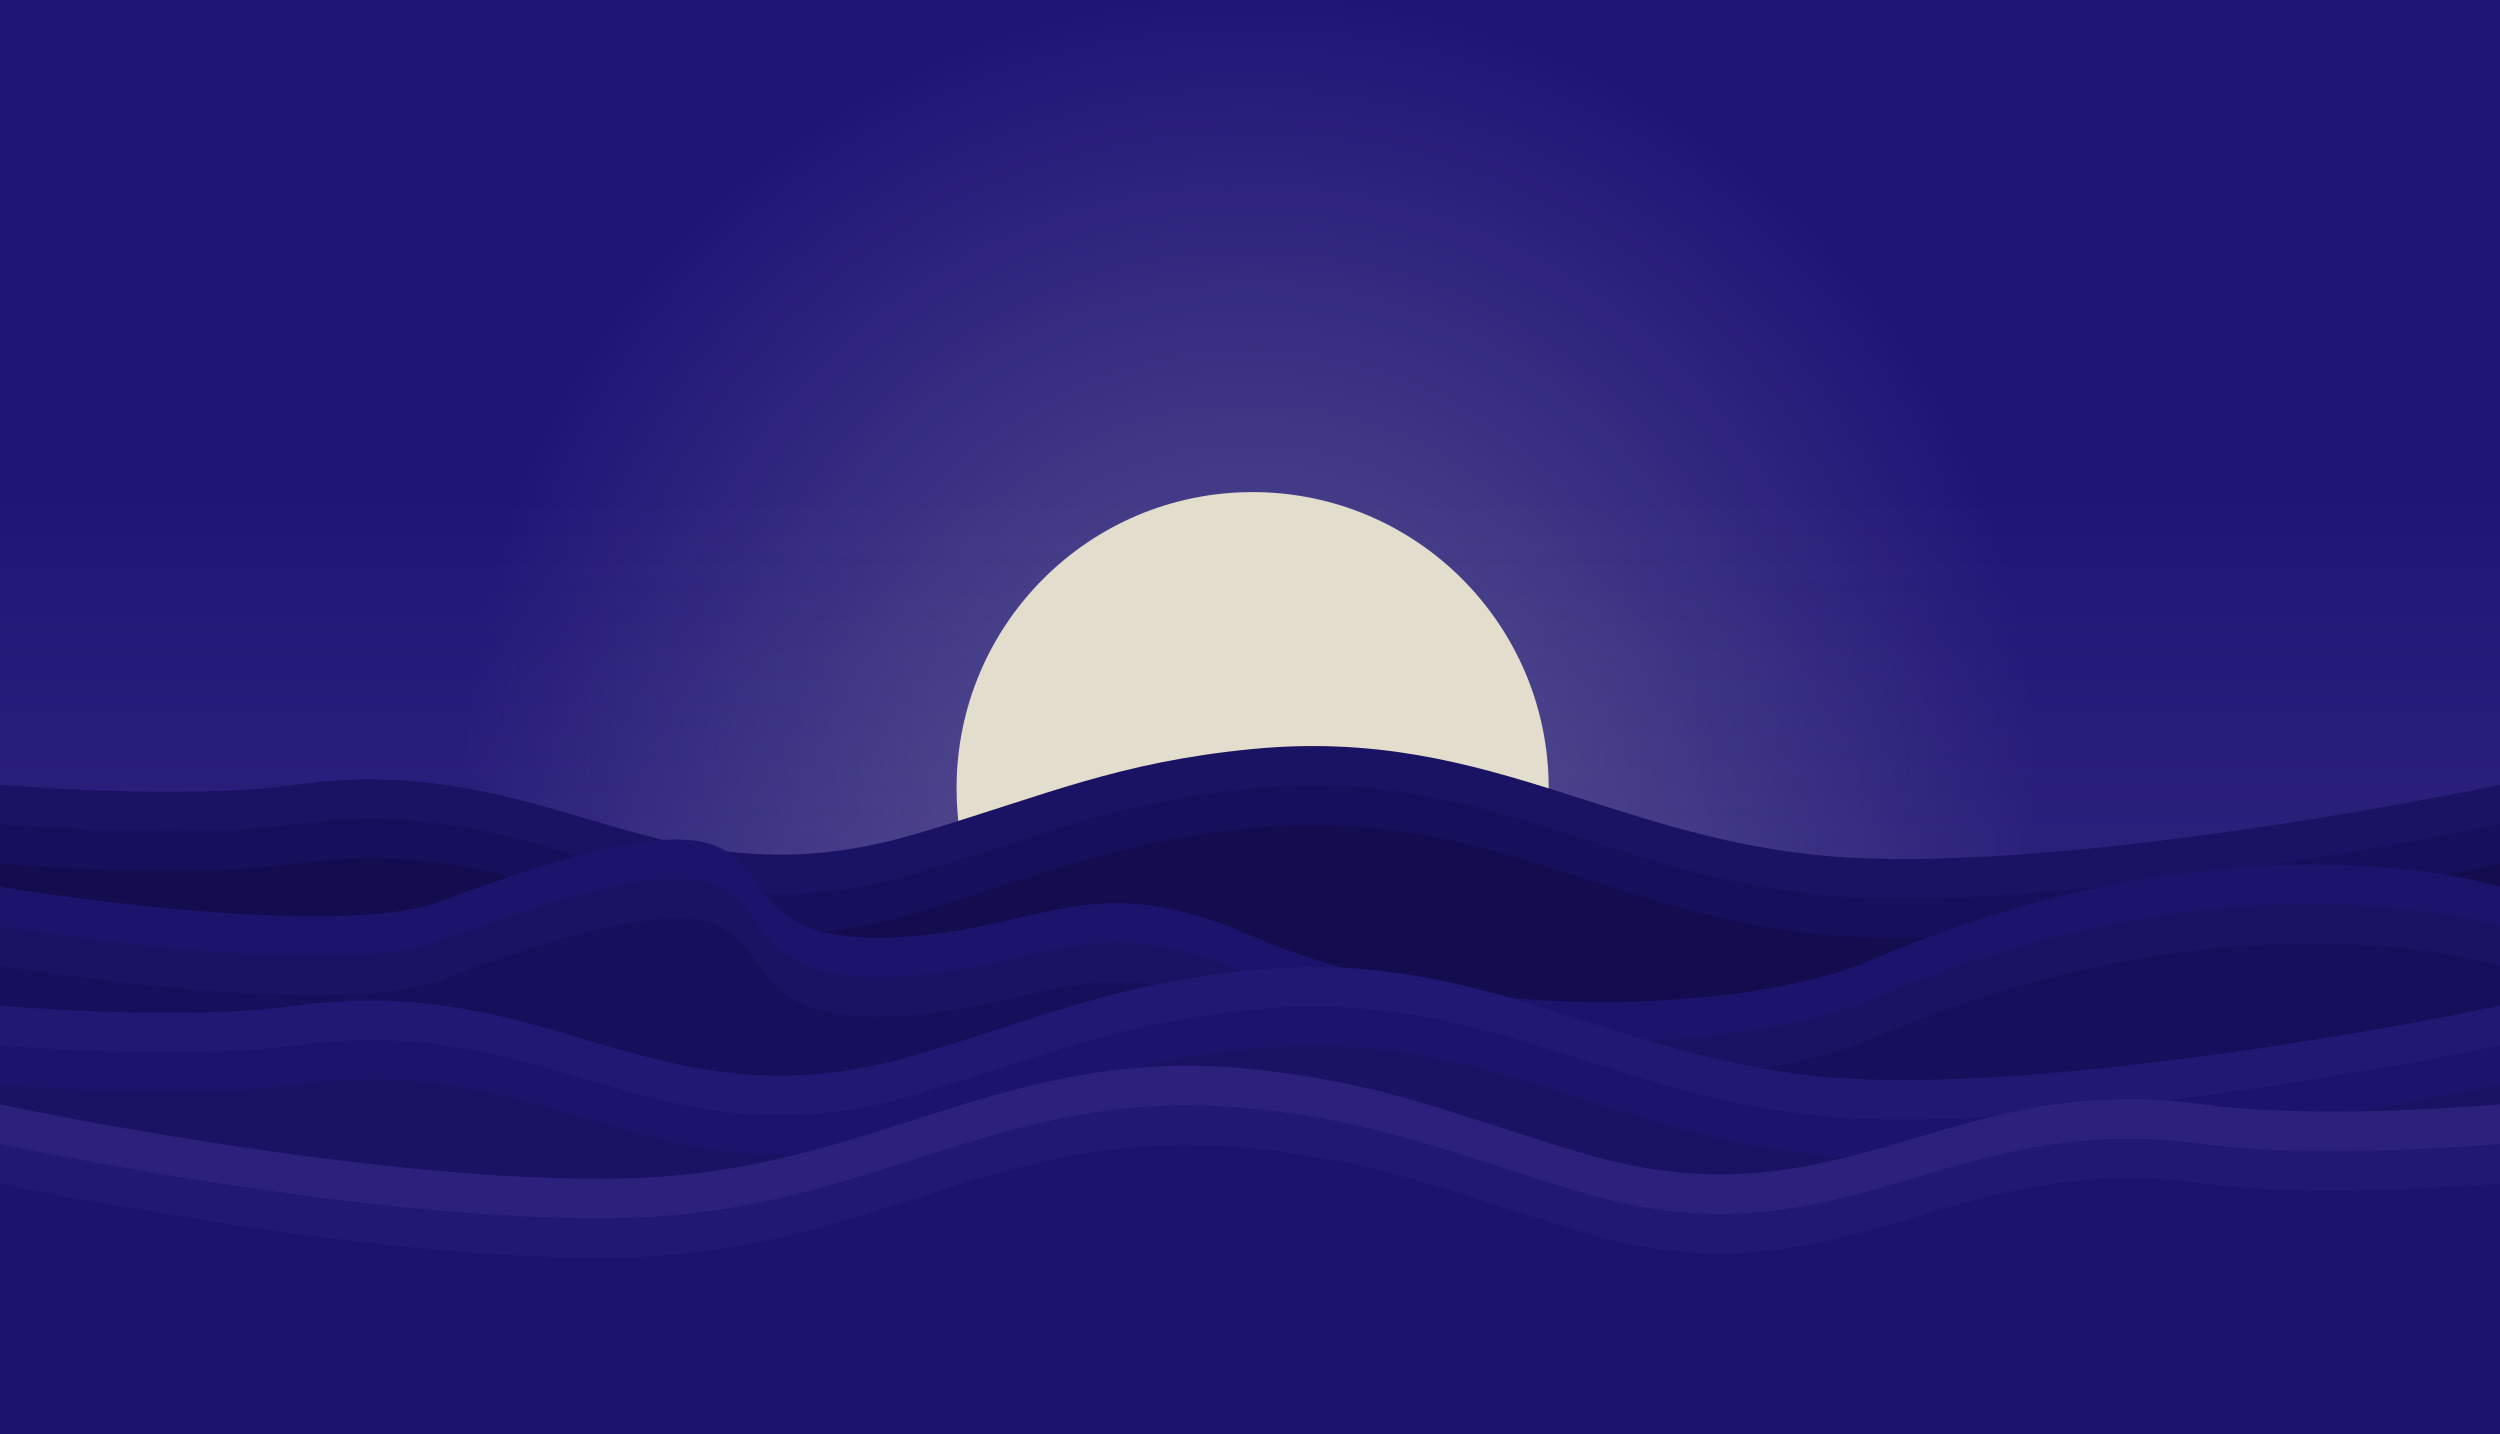 <svg width="1900" height="1090" viewBox="0 0 1900 1090" fill="none" xmlns="http://www.w3.org/2000/svg">
<g clip-path="url(#clip0_2_2)">
<rect width="1900" height="1090" fill="#1F1577"/>
<circle cx="950" cy="597" r="600" fill="url(#paint0_radial_2_2)"/>
<rect width="1900" height="292" transform="matrix(1 0 0 -1 0 666)" fill="url(#paint1_linear_2_2)"/>
<circle cx="952" cy="599" r="225" fill="#E3DDCD"/>
<path d="M1900 847H0V596.407C0 596.407 138.205 608.404 225 596.407C421.5 569.244 500 691.913 696.5 633.645C794.846 604.483 848.801 579.224 952 569.244C1137.75 551.282 1234.23 646.862 1421 652.484C1609.61 658.161 1900 596.407 1900 596.407V847Z" fill="#1A1263"/>
<path d="M1900 877H0V626.407C0 626.407 138.205 638.404 225 626.407C421.5 599.244 500 721.913 696.5 663.645C794.846 634.483 848.801 609.224 952 599.244C1137.75 581.282 1234.23 676.862 1421 682.484C1609.61 688.161 1900 626.407 1900 626.407V877Z" fill="#160F5C"/>
<path d="M1900 907H0V656.407C0 656.407 138.205 668.404 225 656.407C421.5 629.244 500 751.913 696.5 693.645C794.846 664.483 848.801 639.224 952 629.244C1137.75 611.282 1234.23 706.862 1421 712.484C1609.61 718.161 1900 656.407 1900 656.407V907Z" fill="#130C4F"/>
<path d="M1900 924.63H0V674.037C0 674.037 252.464 715.909 334.5 685.13C673 558.13 488.5 730.114 696.5 711.275C798.661 702.023 833.5 660.275 951.5 711.275C1122.8 785.312 1339.5 765.13 1421 730.114C1699.71 610.365 1900 674.037 1900 674.037V924.63Z" fill="#1C136C"/>
<path d="M1900 954.63H0V704.037C0 704.037 252.464 745.909 334.5 715.13C673 588.13 488.5 760.114 696.5 741.275C798.661 732.023 833.5 690.275 951.5 741.275C1122.8 815.312 1339.5 795.13 1421 760.114C1699.71 640.365 1900 704.037 1900 704.037V954.63Z" fill="#1A1263"/>
<path d="M1900 984.63H0V734.037C0 734.037 252.464 775.909 334.5 745.13C673 618.13 488.5 790.114 696.5 771.275C798.661 762.023 833.5 720.275 951.5 771.275C1122.8 845.312 1339.5 825.13 1421 790.114C1699.71 670.365 1900 734.037 1900 734.037V984.63Z" fill="#160F5C"/>
<path d="M1900 1015H0V764.407C0 764.407 138.205 776.404 225 764.407C421.5 737.244 500 859.913 696.5 801.645C794.846 772.483 848.801 747.224 952 737.244C1137.75 719.282 1234.23 814.862 1421 820.484C1609.61 826.161 1900 764.407 1900 764.407V1015Z" fill="#211874"/>
<path d="M1900 1045H0V794.407C0 794.407 138.205 806.404 225 794.407C421.5 767.244 500 889.913 696.5 831.645C794.846 802.483 848.801 777.224 952 767.244C1137.75 749.282 1234.23 844.862 1421 850.484C1609.61 856.161 1900 794.407 1900 794.407V1045Z" fill="#1C136C"/>
<path d="M1900 1075H0V824.407C0 824.407 138.205 836.404 225 824.407C421.5 797.244 500 919.913 696.5 861.645C794.846 832.483 848.801 807.224 952 797.244C1137.75 779.282 1234.23 874.862 1421 880.484C1609.61 886.161 1900 824.407 1900 824.407V1075Z" fill="#1A1263"/>
<path d="M0 1090H1900V839.407C1900 839.407 1761.79 851.404 1675 839.407C1478.5 812.244 1400 934.913 1203.5 876.645C1105.15 847.483 1051.2 822.224 948 812.244C762.252 794.282 665.765 889.862 479 895.484C290.388 901.161 0 839.407 0 839.407V1090Z" fill="#2B217D"/>
<path d="M0 1120H1900V869.407C1900 869.407 1761.79 881.404 1675 869.407C1478.5 842.244 1400 964.913 1203.5 906.645C1105.15 877.483 1051.2 852.224 948 842.244C762.252 824.282 665.765 919.862 479 925.484C290.388 931.161 0 869.407 0 869.407V1120Z" fill="#211874"/>
<path d="M0 1150H1900V899.407C1900 899.407 1761.79 911.404 1675 899.407C1478.5 872.244 1400 994.913 1203.5 936.645C1105.15 907.483 1051.2 882.224 948 872.244C762.252 854.282 665.765 949.862 479 955.484C290.388 961.161 0 899.407 0 899.407V1150Z" fill="#1C136C"/>
</g>
<defs>
<radialGradient id="paint0_radial_2_2" cx="0" cy="0" r="1" gradientUnits="userSpaceOnUse" gradientTransform="translate(950 597) rotate(90) scale(600)">
<stop stop-color="#E3DDCD" stop-opacity="0.3"/>
<stop offset="1" stop-color="#E3DDCD" stop-opacity="0"/>
</radialGradient>
<linearGradient id="paint1_linear_2_2" x1="950" y1="0" x2="950" y2="292" gradientUnits="userSpaceOnUse">
<stop stop-color="#E3DDCD" stop-opacity="0.06"/>
<stop offset="1" stop-color="#E3DDCD" stop-opacity="0"/>
</linearGradient>
<clipPath id="clip0_2_2">
<rect width="1900" height="1090" fill="white"/>
</clipPath>
</defs>
</svg>
